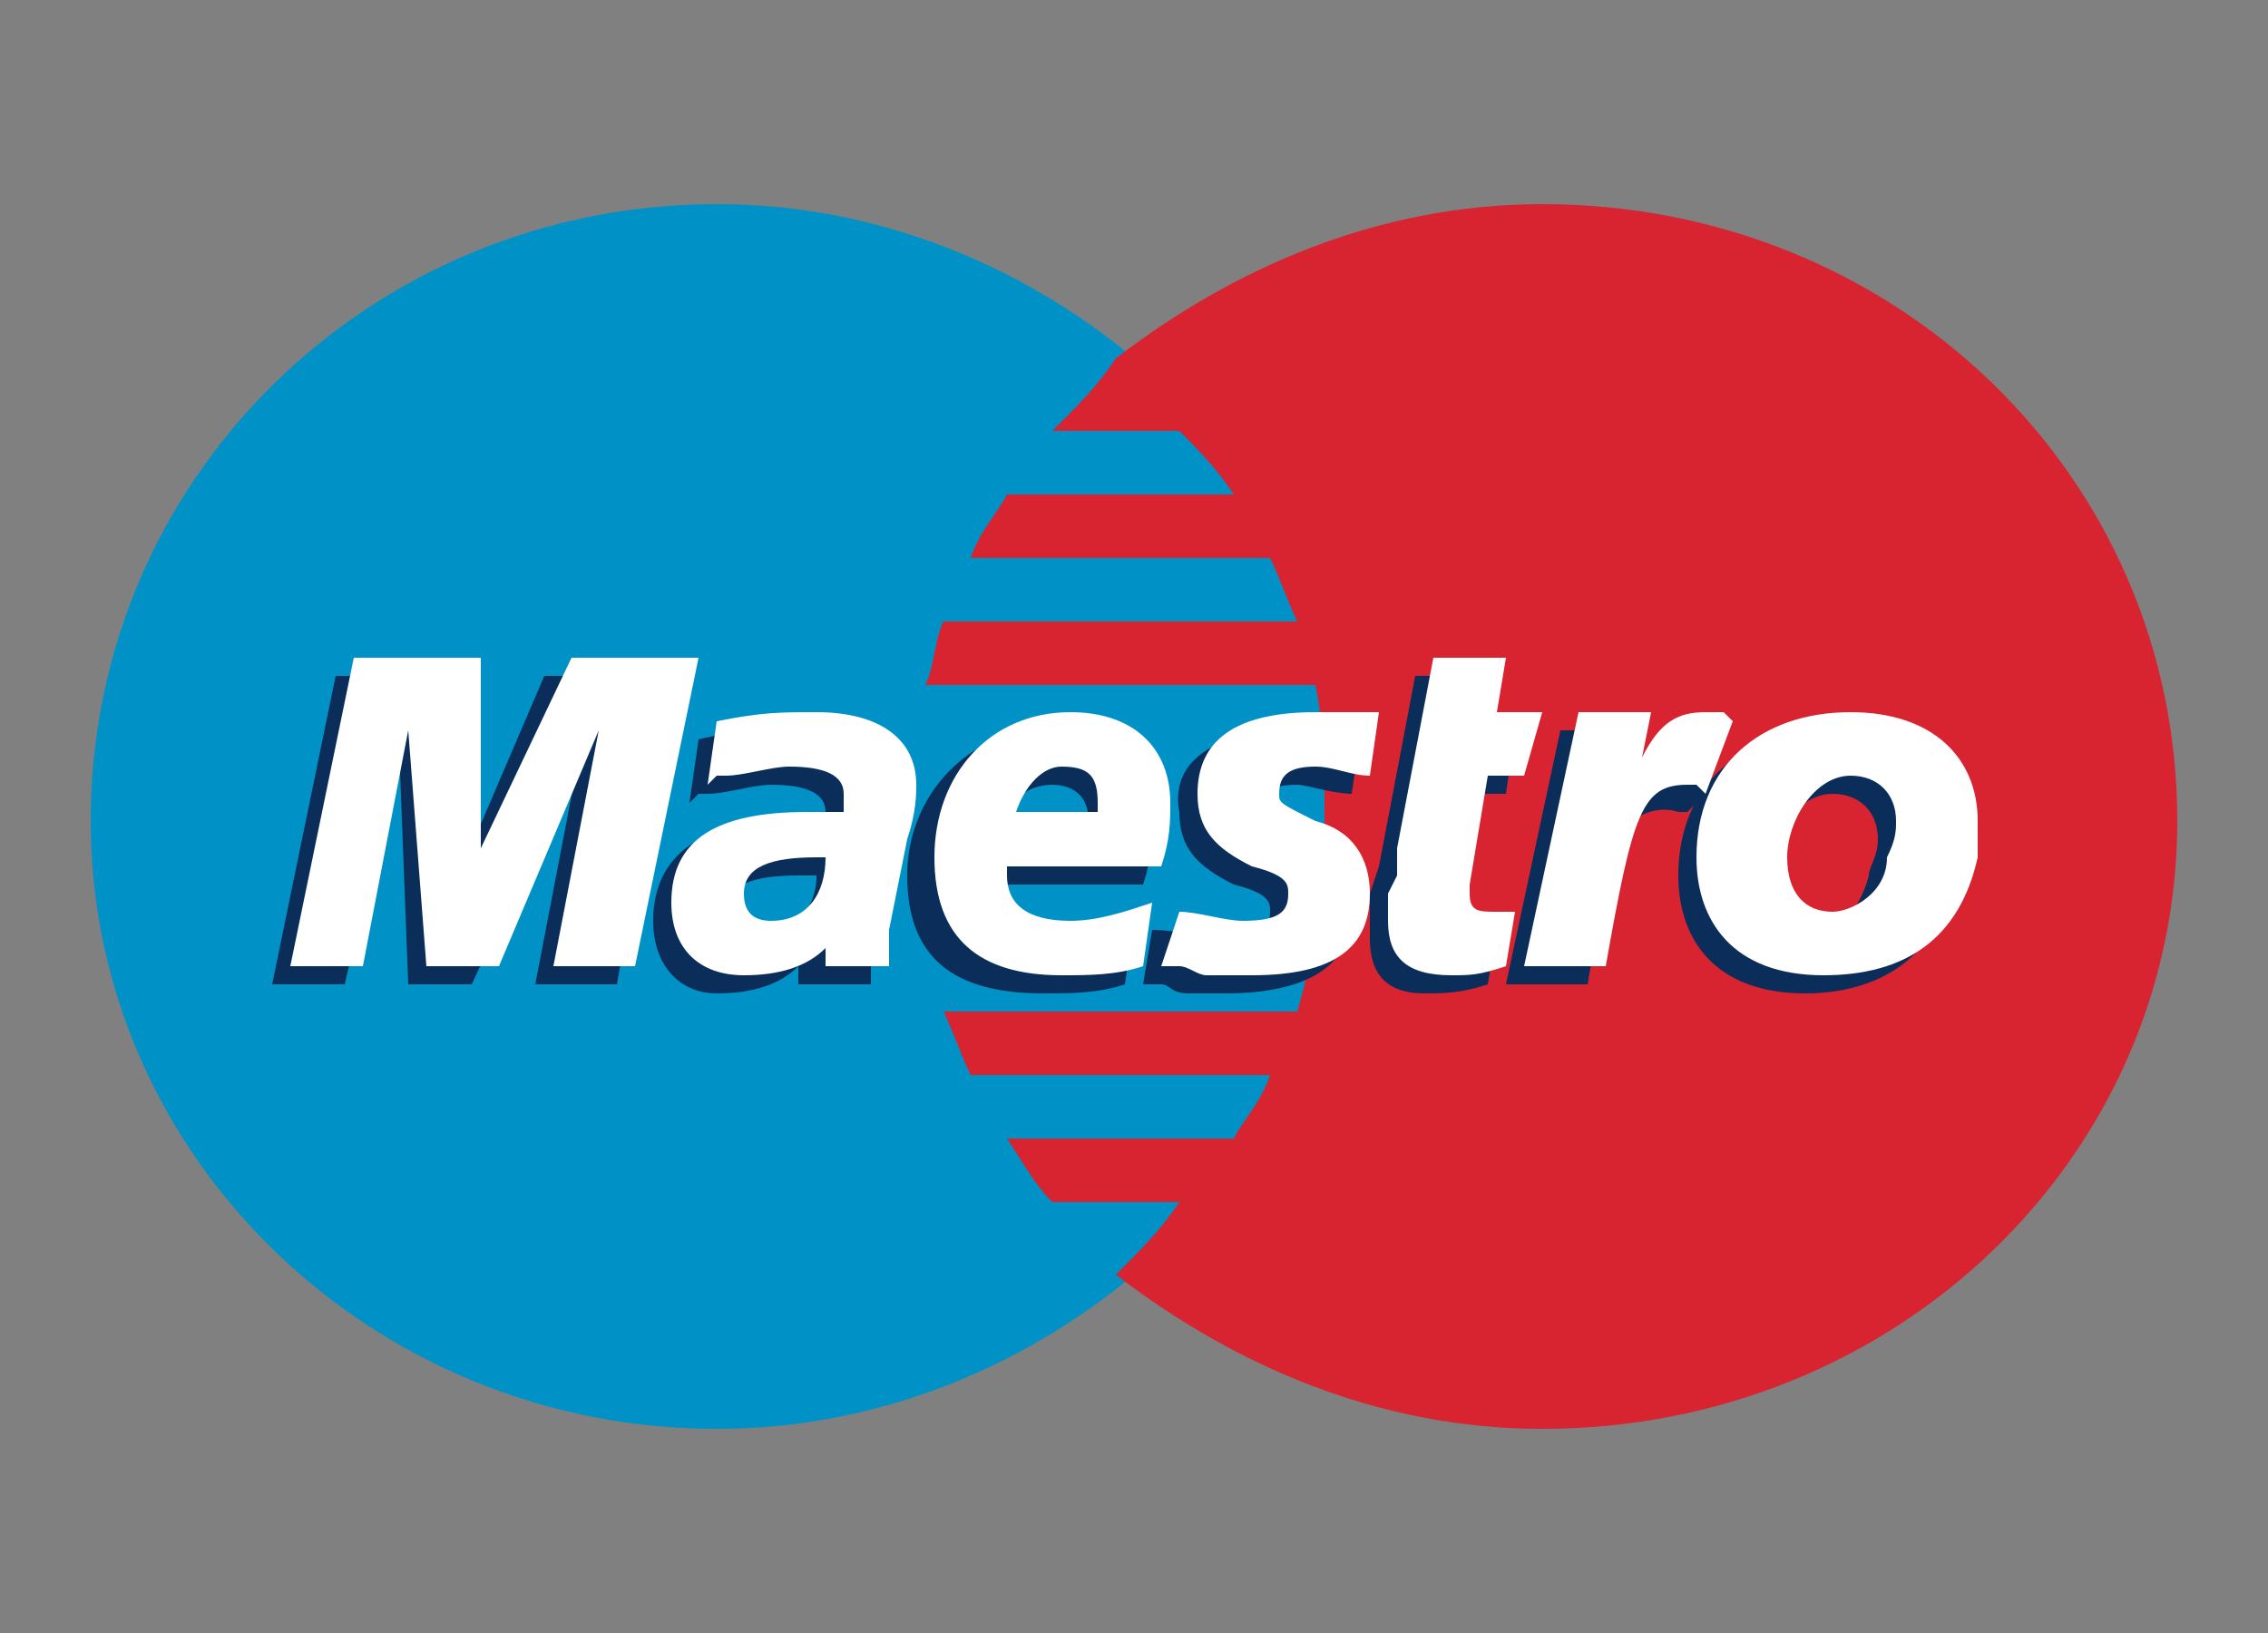 <svg xmlns="http://www.w3.org/2000/svg" width="25" height="18" viewBox="0 0 25 18" version="1.1"><rect x="0" y="0" width="25" height="18" fill="#808080" stroke="none"/><g transform="translate(1, 2.25)"><path d="M11.5 11.8C12.9 10.5 13.8 8.7 13.8 6.8 13.8 4.8 12.9 3 11.5 1.7 10.3 0.7 8.7 0 6.9 0 3.1 0 0 3 0 6.8 0 10.5 3.1 13.5 6.9 13.5 8.7 13.5 10.3 12.8 11.5 11.8" fill="#0092C7"/><path d="M11.5 11.8C12.9 10.5 13.7 8.8 13.7 6.8 13.7 4.8 12.9 3 11.5 1.7L11.5 11.8" fill="#0092C7"/><path d="M16 0C14.2 0 12.6 0.7 11.3 1.7 11.1 2 10.9 2.2 10.6 2.5L12 2.5C12.2 2.7 12.4 2.9 12.6 3.2L10.1 3.2C10 3.4 9.8 3.6 9.7 3.9L13 3.9C13.1 4.1 13.2 4.4 13.3 4.6L9.4 4.6C9.3 4.8 9.3 5.1 9.2 5.3L13.5 5.3C13.6 5.8 13.6 6.3 13.6 6.8 13.6 7.5 13.5 8.2 13.3 8.9L9.4 8.9C9.5 9.1 9.6 9.4 9.7 9.6L13 9.6C12.9 9.9 12.7 10.1 12.6 10.3L10.1 10.3C10.3 10.6 10.4 10.8 10.6 11L12 11C11.8 11.3 11.6 11.5 11.3 11.8 12.6 12.8 14.2 13.5 16 13.5 19.9 13.5 23 10.5 23 6.8 23 3 19.9 0 16 0" fill="#D82331"/><path fill="#D82331"/><path d="M5.8 8.6L4.9 8.6 5.4 6 4.2 8.6 3.5 8.6 3.4 6 2.8 8.6 2 8.6 2.7 5.2 4 5.2 4.1 7.3 5 5.2 6.4 5.2 5.8 8.6" fill="#0B2D5A"/><path d="M15.4 8.6C15.1 8.7 14.9 8.7 14.7 8.7 14.3 8.7 14.1 8.5 14.1 8.1 14.1 8 14.1 7.9 14.1 7.8L14.1 7.6 14.2 7.3 14.6 5.2 15.4 5.2 15.3 5.8 15.7 5.8 15.6 6.5 15.2 6.5 15 7.7C15 7.7 14.9 7.8 14.9 7.8 14.9 8 15 8 15.2 8 15.3 8 15.4 8 15.5 8L15.4 8.6" fill="#0B2D5A"/><path d="M12 6.7C12 7.1 12.2 7.3 12.6 7.5 13 7.6 13 7.7 13 7.8 13 8 12.9 8.1 12.5 8.1 12.3 8.1 12 8 11.7 8L11.6 8.6 11.7 8.6 11.8 8.6C11.9 8.6 11.9 8.7 12.1 8.7 12.3 8.7 12.4 8.7 12.5 8.7 13.4 8.7 13.9 8.4 13.9 7.8 13.9 7.4 13.7 7.1 13.3 7 12.9 6.8 12.8 6.8 12.8 6.7 12.8 6.5 13 6.4 13.3 6.4 13.4 6.4 13.7 6.5 13.9 6.5L14 5.8C13.8 5.8 13.5 5.8 13.3 5.8 12.3 5.8 11.9 6.2 12 6.7" fill="#0B2D5A"/><path d="M8.6 8.6L7.8 8.6 7.8 8.4C7.6 8.6 7.3 8.7 6.9 8.7 6.5 8.7 6.2 8.4 6.2 7.9 6.2 7.2 6.7 6.8 7.7 6.8 7.8 6.8 7.9 6.8 8 6.9 8.1 6.8 8.1 6.7 8.1 6.7 8.1 6.5 7.9 6.4 7.5 6.4 7.3 6.4 7 6.5 6.8 6.5L6.7 6.5 6.6 6.6 6.7 5.9C7.1 5.8 7.4 5.8 7.7 5.8 8.5 5.8 8.9 6.1 8.9 6.6 8.9 6.7 8.9 6.8 8.8 7.2L8.6 8.1 8.6 8.3 8.6 8.5 8.6 8.6 8.6 8.6 8.6 8.6ZM8 7.4C7.9 7.4 7.8 7.4 7.8 7.4 7.3 7.4 7 7.5 7 7.8 7 8 7.2 8.1 7.3 8.1 7.7 8.1 8 7.8 8 7.4L8 7.4Z" fill="#0B2D5A"/><path d="M11.4 8.6C11.1 8.7 10.8 8.7 10.5 8.7 9.5 8.7 9 8.3 9 7.4 9 6.5 9.7 5.8 10.5 5.8 11.2 5.8 11.7 6.2 11.7 6.8 11.7 7 11.7 7.2 11.6 7.5L9.9 7.5C9.9 7.5 9.9 7.5 9.9 7.6 9.9 7.9 10.1 8.1 10.6 8.1 10.9 8.1 11.2 8 11.5 7.9L11.4 8.6 11.4 8.6ZM11 6.9L11 6.8C11 6.5 10.8 6.4 10.6 6.4 10.3 6.4 10.1 6.6 10 6.9L11 6.9 11 6.9Z" fill="#0B2D5A"/><path d="M20.5 7.4C20.4 8.3 19.7 8.7 18.9 8.7 17.9 8.7 17.5 8.1 17.5 7.4 17.5 6.4 18.2 5.8 19.2 5.8 20.1 5.8 20.5 6.3 20.5 7 20.5 7.2 20.5 7.2 20.5 7.4L20.5 7.4ZM19.7 7C19.7 6.7 19.5 6.5 19.2 6.5 18.8 6.5 18.5 7 18.5 7.4 18.5 7.8 18.7 8.1 19 8.1 19.2 8.1 19.5 7.8 19.6 7.4 19.6 7.3 19.7 7.2 19.7 7L19.7 7Z" fill="#0B2D5A"/><path fill="#FFFFFF"/><path d="M6 8.4L5.1 8.4 5.6 5.8 4.5 8.4 3.7 8.4 3.5 5.8 3 8.4 2.2 8.4 2.9 5 4.3 5 4.3 7.1 5.3 5 6.7 5 6 8.4" fill="#FFFFFF"/><path d="M15.6 8.4C15.3 8.5 15.2 8.5 15 8.5 14.5 8.5 14.3 8.3 14.3 7.9 14.3 7.8 14.3 7.7 14.3 7.6L14.4 7.4 14.4 7.1 14.8 5 15.6 5 15.5 5.6 16 5.6 15.8 6.3 15.4 6.3 15.2 7.5C15.2 7.5 15.2 7.6 15.2 7.6 15.2 7.8 15.3 7.8 15.5 7.8 15.6 7.8 15.6 7.8 15.7 7.8L15.6 8.4" fill="#FFFFFF"/><path d="M17.8 6.5L17.8 6.4 17.9 5.9C17.9 5.9 17.9 5.9 17.9 5.9 17.8 5.9 17.8 5.9 17.8 5.9L17.7 5.9C17.4 5.9 17.2 6 17 6.3L17 5.8 16.2 5.8 15.6 8.6 16.5 8.6C16.6 8 16.7 7.6 16.7 7.3 16.8 6.8 17.2 6.6 17.5 6.7 17.5 6.7 17.5 6.7 17.6 6.7L17.6 6.7 17.8 6.5" fill="#0B2D5A"/><path d="M18.1 5.7C18 5.6 18 5.6 18 5.6 17.9 5.6 17.9 5.6 17.9 5.6L17.8 5.6C17.5 5.6 17.3 5.7 17.1 6.1L17.2 5.6 16.4 5.6 15.8 8.4 16.7 8.4C17 6.7 17.1 6.4 17.6 6.4 17.6 6.4 17.6 6.4 17.7 6.4L17.8 6.5 18.1 5.7" fill="#FFFFFF"/><path d="M12.2 6.5C12.2 6.9 12.4 7.1 12.8 7.3 13.2 7.4 13.2 7.5 13.2 7.6 13.2 7.8 13.1 7.9 12.7 7.9 12.5 7.9 12.2 7.8 12 7.8L11.8 8.4 11.9 8.4 12 8.4C12.1 8.4 12.2 8.5 12.3 8.5 12.5 8.5 12.6 8.5 12.8 8.5 13.7 8.5 14.1 8.2 14.1 7.6 14.1 7.2 13.9 6.9 13.5 6.8 13.1 6.6 13.1 6.6 13.1 6.5 13.1 6.3 13.2 6.2 13.5 6.2 13.7 6.2 13.9 6.3 14.1 6.3L14.2 5.6C14 5.6 13.7 5.6 13.5 5.6 12.5 5.6 12.2 6 12.2 6.5" fill="#FFFFFF"/><path d="M8.8 8.4L8.1 8.4 8.1 8.2C7.9 8.4 7.6 8.5 7.2 8.5 6.7 8.5 6.4 8.2 6.4 7.7 6.4 7 6.9 6.7 7.9 6.7 8 6.7 8.1 6.7 8.3 6.7 8.3 6.6 8.3 6.5 8.3 6.5 8.3 6.3 8.1 6.2 7.7 6.2 7.5 6.2 7.2 6.3 7 6.3L6.9 6.3 6.8 6.4 6.9 5.7C7.4 5.6 7.6 5.6 8 5.6 8.7 5.6 9.1 5.9 9.1 6.4 9.1 6.5 9.1 6.7 9 7L8.8 8 8.8 8.1 8.8 8.3 8.8 8.4 8.8 8.4 8.8 8.4ZM8.1 7.2C8.1 7.2 8 7.2 8 7.2 7.5 7.2 7.2 7.3 7.2 7.6 7.2 7.8 7.3 7.9 7.5 7.9 7.9 7.9 8.1 7.6 8.1 7.2L8.1 7.2Z" fill="#FFFFFF"/><path d="M11.6 8.4C11.3 8.5 11 8.5 10.7 8.5 9.8 8.5 9.3 8.1 9.3 7.2 9.3 6.3 9.9 5.6 10.8 5.6 11.5 5.6 11.9 6 11.9 6.6 11.9 6.8 11.9 7 11.8 7.3L10.1 7.3 10.1 7.4C10.1 7.7 10.3 7.9 10.8 7.9 11.1 7.9 11.4 7.8 11.7 7.7L11.6 8.4 11.6 8.4ZM11.1 6.7L11.1 6.6C11.1 6.3 11 6.2 10.7 6.2 10.5 6.2 10.3 6.4 10.2 6.7L11.1 6.7 11.1 6.7Z" fill="#FFFFFF"/><path d="M20.8 7.2C20.6 8.1 20 8.5 19.1 8.5 18.1 8.5 17.7 7.9 17.7 7.2 17.7 6.2 18.4 5.6 19.4 5.6 20.3 5.6 20.8 6.1 20.8 6.8 20.8 7 20.8 7 20.8 7.2L20.8 7.2ZM19.9 6.8C19.9 6.5 19.7 6.3 19.4 6.3 19 6.3 18.7 6.8 18.7 7.2 18.7 7.6 18.9 7.8 19.2 7.8 19.4 7.8 19.8 7.6 19.8 7.2 19.9 7 19.9 6.9 19.9 6.8L19.9 6.8Z" fill="#FFFFFF"/></g></svg>